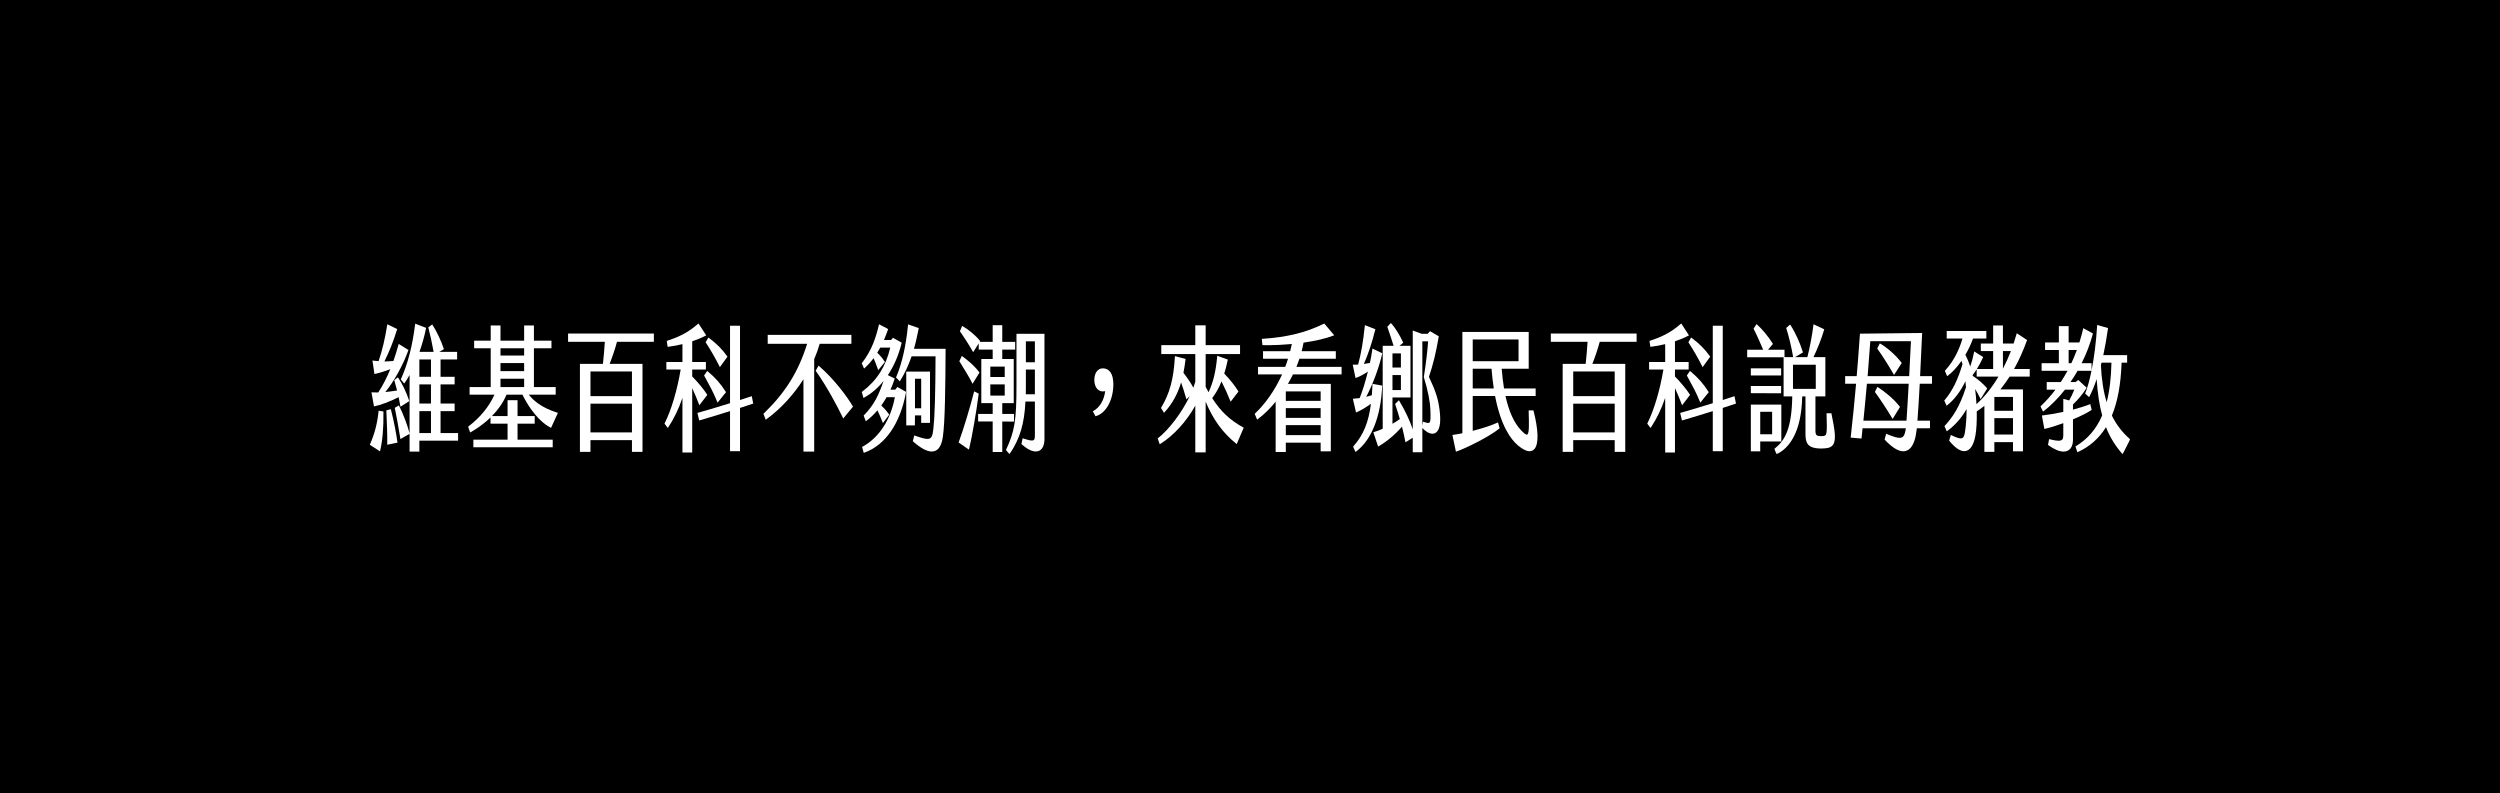 <?xml version="1.0" encoding="UTF-8"?>
<svg width="1440px" height="457px" viewBox="0 0 1440 457" version="1.1" xmlns="http://www.w3.org/2000/svg" xmlns:xlink="http://www.w3.org/1999/xlink">
    <!-- Generator: Sketch 41.2 (35397) - http://www.bohemiancoding.com/sketch -->
    <title>Group 9</title>
    <desc>Created with Sketch.</desc>
    <defs>
        <polygon id="path-1" points="0 75.701 1013.99 75.701 1013.99 0 0 0"></polygon>
    </defs>
    <g id="Page-1" stroke="none" stroke-width="1" fill="none" fill-rule="evenodd">
        <g id="設計稿" transform="translate(0, -1695)">
            <g id="Group-9" transform="translate(0, 1695)">
                <rect id="Rectangle-10-Copy" fill="#000000" x="0" y="0" width="1440" height="457"></rect>
                <g id="Page-1" transform="translate(213, 186)">
                    <path d="M17.543,47.642 C17.323,46.347 17.032,44.905 16.729,43.394 L16.605,42.778 C11.721,45.309 5.735,47.436 2.843,47.992 L2.415,48.074 L0.965,39.956 L1.513,39.992 C2.59,40.063 3.739,40.068 4.859,40.068 C7.469,36.081 9.806,31.575 11.813,26.658 C8.886,27.783 5.572,28.81 3.131,29.342 L2.681,29.44 L1.53,21.657 L2.1,21.737 C3.084,21.874 4.09,21.951 5.069,22.021 C7.191,15.759 8.804,8.993 9.995,1.35 L10.084,0.777 L15.764,3.519 L15.66,3.869 C13.892,9.895 11.199,16.689 8.406,22.195 C10.252,22.177 11.96,22.085 13.602,21.918 C14.615,19.058 15.59,15.94 16.499,12.646 L16.652,12.089 L22.262,15.609 L22.147,15.934 C19.232,24.172 13.776,34.005 8.938,39.818 C11.088,39.606 13.402,39.296 15.715,38.91 C15.276,37.201 14.726,35.107 14.17,33.24 L14.086,32.958 L16.174,31.335 L16.433,31.706 C18.635,34.862 21.075,39.968 22.648,44.715 L22.754,45.033 L17.651,48.28 L17.543,47.642 Z M10.046,69.625 C10.159,64.59 9.791,56.229 9.547,50.696 L9.531,50.347 L12.115,49.689 L12.223,50.103 C13.883,56.492 15.328,64.228 15.897,68.57 L15.949,68.967 L10.033,70.163 L10.046,69.625 Z M0,70.186 L0.147,69.85 C2.754,63.933 4.314,57.95 5.053,51.02 L5.101,50.57 L7.848,51.009 L7.854,51.369 C8.008,59.876 7.336,67.902 6.01,73.389 L5.867,73.977 L0,70.186 Z M28.553,31.056 L35.241,31.056 L35.241,21.038 L28.553,21.038 L28.553,31.056 Z M28.553,46.44 L35.241,46.44 L35.241,35.412 L28.553,35.412 L28.553,46.44 Z M28.553,63.456 L35.241,63.456 L35.241,50.797 L28.553,50.797 L28.553,63.456 Z M22.921,74.106 L22.921,63.887 L17.636,66.901 L17.542,66.282 C16.731,60.923 15.364,53.676 14.439,49.211 L14.376,48.909 L16.758,47.51 L16.964,47.919 C19.267,52.48 21.699,58.906 22.88,63.547 L22.921,63.708 L22.921,29.978 C22.033,31.613 21.089,33.139 20.148,34.455 L19.827,34.906 L17.853,32.567 L17.963,32.32 C21.921,23.454 24.503,13.494 26.087,0.974 L26.156,0.43 L32.446,2.856 L32.375,3.212 C31.504,7.508 30.209,12.152 28.62,16.682 L36.771,16.682 C36.045,12.505 34.672,6.192 33.757,2.851 L33.68,2.568 L35.948,0.876 L36.198,1.26 C38.541,4.861 41.103,10.304 42.573,14.802 L42.681,15.132 L40.031,16.682 L50.308,16.682 L50.308,21.038 L40.762,21.038 L40.762,31.056 L48.865,31.056 L48.865,35.412 L40.762,35.412 L40.762,46.44 L48.865,46.44 L48.865,50.797 L40.762,50.797 L40.762,63.456 L50.862,63.456 L50.862,67.812 L28.553,67.812 L28.553,74.106 L22.921,74.106 Z" id="Fill-1" fill="#FFFFFF"></path>
                    <mask id="mask-2" fill="white">
                        <use xlink:href="#path-1"></use>
                    </mask>
                    <g id="Clip-4"></g>
                    <path d="M75.281,18.778 L88.906,18.778 L88.906,14.589 L75.281,14.589 L75.281,18.778 Z M75.281,27.791 L88.906,27.791 L88.906,23.136 L75.281,23.136 L75.281,27.791 Z M75.281,36.961 L88.906,36.961 L88.906,32.149 L75.281,32.149 L75.281,36.961 Z M59.659,71.619 L59.659,67.262 L79.359,67.262 L79.359,58.022 L69.537,58.022 L69.537,54.453 C64.933,58.924 60.25,61.752 58.243,62.863 L57.796,63.111 L56.64,59.77 L56.886,59.581 C63.647,54.407 68.795,48.103 71.81,41.317 L57.494,41.317 L57.494,36.96 L69.648,36.96 L69.648,14.589 L60.104,14.589 L60.104,10.232 L69.648,10.232 L69.648,1.452 L75.281,1.452 L75.281,10.232 L88.906,10.232 L88.906,1.452 L94.537,1.452 L94.537,10.232 L104.639,10.232 L104.639,14.589 L94.537,14.589 L94.537,36.96 L107.08,36.96 L107.08,41.317 L91.558,41.317 C94.418,44.835 98.721,48.714 107.892,51.666 L108.352,51.814 L104.415,60.429 L104.016,60.229 C101.341,58.885 94.438,54.359 87.904,41.317 L78.748,41.317 C76.714,46.238 73.582,50.363 70.33,53.665 L79.359,53.665 L79.359,44.496 L85.104,44.496 L85.104,53.665 L94.982,53.665 L94.982,58.022 L85.104,58.022 L85.104,67.262 L105.359,67.262 L105.359,71.619 L59.659,71.619 Z" id="Fill-3" fill="#FFFFFF" mask="url(#mask-2)"></path>
                    <path d="M127.113,42.166 L151.006,42.166 L151.006,27.952 L127.113,27.952 L127.113,42.166 Z M127.113,63.067 L151.006,63.067 L151.006,46.523 L127.113,46.523 L127.113,63.067 Z M151.006,74.261 L151.006,67.501 L127.113,67.501 L127.113,74.261 L121.037,74.261 L121.037,23.596 L134.294,23.596 C134.711,20.039 135.121,14.815 135.383,10.859 L114.211,10.859 L114.211,6.114 L163.631,6.114 L163.631,10.859 L142.388,10.859 C141.312,14.885 139.85,19.269 138.14,23.596 L157.082,23.596 L157.082,74.261 L151.006,74.261 Z" id="Fill-5" fill="#FFFFFF" mask="url(#mask-2)"></path>
                    <path d="M201.332,24.843 C198.851,19.965 196.679,16.184 193.583,11.361 L193.441,11.139 L195.037,8.396 L195.424,8.687 C199.882,12.033 202.899,15.076 205.838,19.192 L206.018,19.444 L201.65,25.47 L201.332,24.843 Z M200.041,45.245 C197.947,40.097 195.796,36.188 193.305,31.66 L192.555,30.295 L194.357,27.668 L194.72,27.968 C199.019,31.53 202.003,34.914 205.019,39.646 L205.186,39.906 L200.315,45.919 L200.041,45.245 Z M207.502,73.872 L207.502,50.796 C201.927,52.545 196.019,54.382 190.18,56.062 L189.746,56.187 L188.715,51.853 L189.109,51.74 C195.722,49.839 201.741,48.039 207.502,46.242 L207.502,1.608 L213.244,1.608 L213.244,44.405 C214.205,44.083 215.173,43.773 216.142,43.463 C217.284,43.096 218.427,42.73 219.557,42.345 L220.023,42.185 L220.855,46.455 L220.501,46.576 C217.629,47.561 215.311,48.326 213.244,48.972 L213.244,73.872 L207.502,73.872 Z M180.086,74.65 L180.086,43.152 C177.933,49.502 175.273,55.036 171.996,60.004 L171.665,60.505 L169.743,58.031 L169.862,57.789 C173.749,49.947 177.011,38.981 179.064,26.865 L170.818,26.865 L170.818,22.508 L180.086,22.508 L180.086,12.223 C177.358,12.895 174.563,13.414 171.966,13.73 L171.55,13.781 L171.047,10.365 L171.393,10.253 C176.653,8.544 182.853,6.063 188.942,0.629 L189.316,0.296 L193.784,7.169 L193.37,7.39 C191.247,8.523 188.675,9.596 185.719,10.584 L185.719,22.508 L193.598,22.508 L193.598,26.865 L185.719,26.865 L185.719,30.842 C188.48,33.633 192.367,38.161 194.256,41.204 L194.413,41.456 L189.814,47.44 L189.546,46.706 C188.734,44.492 187.478,41.479 185.719,37.533 L185.719,74.65 L180.086,74.65 Z" id="Fill-6" fill="#FFFFFF" mask="url(#mask-2)"></path>
                    <path d="M272.418,54.44 C268.917,47.28 263.395,36.841 256.972,27.771 L256.814,27.548 L258.48,24.604 L258.877,24.943 C267.224,32.084 275.187,42.712 278.175,47.978 L278.321,48.235 L272.712,55.04 L272.418,54.44 Z M249.789,74.106 L249.789,32.441 C243.981,41.563 236.461,49.696 228.494,55.454 L228.039,55.783 L226.74,52.351 L226.943,52.155 C239.397,40.128 246.887,28.1 251.911,12.025 L229.199,12.025 L229.199,6.891 L277.397,6.891 L277.397,12.025 L259.147,12.025 C258.327,14.949 257.262,17.917 255.977,20.853 L255.977,74.106 L249.789,74.106 Z" id="Fill-7" fill="#FFFFFF" mask="url(#mask-2)"></path>
                    <path d="M314.025,49.159 L317.605,49.159 L317.605,32.149 L314.025,32.149 L314.025,49.159 Z M309.004,59.032 L309.004,28.025 L322.682,28.025 L322.682,57.556 L317.605,57.556 L317.605,53.283 L314.021,53.283 L313.965,59.032 L309.004,59.032 Z M323.694,74.08 C320.923,74.08 317.317,72.144 312.978,68.326 L312.78,68.152 L313.627,64.797 L314.073,64.956 C317.756,66.276 319.83,66.815 321.233,66.815 C323.571,66.815 324.163,65.221 324.656,60.73 C325.414,53.826 325.812,40.256 325.873,19.25 L312.071,19.25 C310.281,24.474 308.156,29.036 305.58,33.188 L305.292,33.653 L303.097,31.427 L303.21,31.161 C306.556,23.307 308.778,13.564 310.004,1.373 L310.059,0.828 L316.2,3 L316.127,3.367 C315.425,6.837 314.636,10.737 313.445,14.894 L331.675,14.894 L331.672,15.327 C331.519,36.761 331.374,57.006 330.058,65.813 C329.242,71.299 327.102,74.08 323.694,74.08 L323.694,74.08 Z M283.568,71.441 L283.865,71.278 C293.332,66.092 300.078,55.728 302.427,42.793 L297.69,42.793 C296.55,44.718 295.592,46.218 294.633,47.582 C295.828,48.667 297.475,50.359 299.021,52.609 L299.196,52.865 L295.552,57.684 L295.271,56.974 C294.185,54.235 293.289,52.164 292.412,50.368 C290.446,52.673 288.345,54.668 286.16,56.304 L285.703,56.646 L284.459,53.368 L284.653,53.171 C290.632,47.135 293.311,41.053 295.92,33.455 C292.672,37.496 288.952,40.692 284.835,42.972 L284.366,43.233 L283.354,39.79 L283.591,39.611 C292.069,33.207 297.228,25.122 299.792,14.201 L294.042,14.201 C293.503,15.205 292.889,16.21 292.284,17.189 C293.502,18.317 295.146,20.047 296.533,22.243 L296.698,22.504 L292.853,27.227 L292.6,26.498 C291.763,24.085 290.93,22.052 290.188,20.308 C288.653,22.378 286.995,24.212 285.137,25.898 L284.695,26.299 L283.353,23.266 L283.51,23.063 C289.228,15.694 291.545,8.256 293.199,1.317 L293.327,0.778 L298.587,3.54 L298.462,3.892 C297.661,6.132 296.922,8.041 296.156,9.844 L300.245,9.844 L301.344,8.561 L306.375,11.379 L306.299,11.695 C304.673,18.45 301.949,24.794 298.411,30.076 L302.348,32.04 L302.241,32.388 C301.626,34.399 300.841,36.43 299.903,38.437 L302.677,38.437 L303.885,36.913 L308.913,39.73 L308.856,40.033 C305.482,58.024 296.988,70.336 284.939,74.701 L284.501,74.86 L283.568,71.441 Z" id="Fill-8" fill="#FFFFFF" mask="url(#mask-2)"></path>
                    <path d="M346.841,34.399 C345.237,31.232 343.208,27.942 341.418,25.04 C340.806,24.046 340.223,23.102 339.698,22.228 L339.579,22.03 L341.008,19.027 L341.426,19.325 C342.855,20.345 347.771,24.008 351.011,28.353 L351.186,28.587 L347.189,35.085 L346.841,34.399 Z M339.159,68.867 L339.275,68.554 C341.888,61.471 345.709,48.897 347.974,39.926 L348.105,39.411 L350.743,40.715 L350.704,41.02 C349.358,51.428 346.863,65.789 345.258,72.378 L345.11,72.985 L339.159,68.867 Z M357.422,31.133 L365.721,31.133 L365.721,25.155 L357.422,25.155 L357.422,31.133 Z M357.422,41.854 L365.721,41.854 L365.721,35.411 L357.422,35.411 L357.422,41.854 Z M358.783,74.338 L358.783,56.778 L350.403,56.778 L350.403,52.422 L358.783,52.422 L358.783,46.212 L352.235,46.212 L352.235,20.799 L358.783,20.799 L358.783,15.365 L350.737,15.365 L350.737,11.813 L347.536,16.861 L347.184,16.234 C345.136,12.59 341.947,7.664 340.049,5.007 L339.91,4.813 L341.186,1.74 L341.606,1.971 C344.342,3.474 348.701,6.882 351.391,10.237 L351.582,10.477 L351.295,10.931 L358.783,10.931 L358.783,1.296 L364.305,1.296 L364.305,10.931 L371.74,10.931 L371.74,15.365 L364.305,15.365 L364.305,20.799 L370.908,20.799 L370.908,46.212 L364.305,46.212 L364.305,52.422 L371.074,52.422 L371.074,56.861 L364.305,56.783 L364.305,74.338 L358.783,74.338 Z M377.901,22.663 L383.09,22.663 L383.09,10.626 L377.901,10.626 L377.901,22.663 Z M383.09,41.078 L383.09,26.865 L377.901,26.865 L377.901,36.069 C377.901,37.749 377.901,39.481 377.859,41.078 L383.09,41.078 Z M366.42,73.197 L366.537,72.948 C371.433,62.551 372.49,56.003 372.49,36.069 L372.49,6.269 L388.612,6.269 L388.612,66.916 C388.612,71.387 386.75,74.056 383.631,74.056 C381.377,74.056 378.573,72.639 375.523,69.957 L375.334,69.792 L376.04,66.429 L376.5,66.586 C378.788,67.366 380.318,67.73 381.312,67.73 C382.707,67.73 383.09,67.087 383.09,64.74 L383.09,45.279 L377.658,45.279 C377.015,58.113 374.514,66.518 368.784,75.156 L368.466,75.635 L366.42,73.197 Z" id="Fill-9" fill="#FFFFFF" mask="url(#mask-2)"></path>
                    <path d="M416.46,50.895 L416.831,50.689 C420.472,48.678 422.966,44.45 423.588,39.293 C422.94,39.447 422.212,39.453 422.201,39.453 C419.289,39.453 417.332,36.782 417.332,32.807 C417.332,28.832 419.311,26.161 422.256,26.161 C426.092,26.161 428.291,29.49 428.291,35.293 C428.291,44.284 424.099,52.006 418.323,53.655 L417.99,53.75 L416.46,50.895 Z" id="Fill-10" fill="#FFFFFF" mask="url(#mask-2)"></path>
                    <path d="M475.49,74.572 L475.49,47.644 C470.453,56.711 463.054,64.842 455.449,69.612 L454.991,69.899 L453.825,66.533 L454.067,66.344 C460.404,61.4 467.833,51.491 472.304,42.16 L470.373,44.03 L470.179,43.333 C469.239,39.941 468.157,36.718 467.306,34.294 C465.289,41.03 462.27,46.479 457.87,51.354 L457.491,51.774 L455.713,48.973 L455.85,48.745 C460.739,40.678 463.021,32.25 463.726,19.652 L463.757,19.125 L469.9,20.755 L469.854,21.127 C469.497,24.035 469.119,26.46 468.667,28.737 C471.258,32.106 473.134,34.929 474.372,37.328 C474.813,36.14 475.188,34.995 475.49,33.913 L475.49,17.93 L455.9,17.93 L455.9,12.797 L475.49,12.797 L475.49,1.375 L481.455,1.375 L481.455,12.797 L501.267,12.797 L501.267,17.93 L481.455,17.93 L481.455,36.821 C482.084,38.033 482.631,39.032 483.142,39.899 C485.879,33.944 487.235,28.306 488.09,19.479 L488.142,18.93 L494.233,21.107 L494.155,21.474 C493.525,24.444 492.876,26.972 492.171,29.192 C495.676,32.722 498.611,36.694 500.205,39.262 L500.362,39.515 L495.835,45.401 L495.555,44.698 C494.034,40.878 492.281,37.008 490.574,33.693 C489.09,37.428 487.331,40.588 485.216,43.321 C490.118,50.971 495.302,55.865 503.045,60.168 L503.384,60.357 L499.345,69.782 L498.904,69.426 C491.31,63.306 485.729,55.622 481.455,45.364 L481.455,74.572 L475.49,74.572 Z" id="Fill-11" fill="#FFFFFF" mask="url(#mask-2)"></path>
                    <path d="M527.629,44.885 L547.691,44.885 L547.691,39.452 L527.629,39.452 L527.629,44.885 Z M527.629,54.675 L547.691,54.675 L547.691,49.086 L527.629,49.086 L527.629,54.675 Z M527.629,64.62 L547.691,64.62 L547.691,58.876 L527.629,58.876 L527.629,64.62 Z M521.775,74.338 L521.775,45.384 C518.611,49.297 515.087,52.735 511.527,55.373 L511.084,55.702 L509.707,52.353 L509.922,52.151 C515.996,46.431 521.505,38.465 525.481,29.662 L511.619,29.662 L511.619,25.305 L527.297,25.305 C527.836,23.944 528.351,22.446 528.896,20.65 L514.506,20.65 L514.506,16.292 L530.142,16.292 C530.541,14.737 530.846,13.426 531.104,12.153 C526.011,12.61 521.381,12.842 517.337,12.842 C516.382,12.842 515.446,12.829 514.534,12.802 L514.156,12.79 L513.798,9.173 L514.243,9.145 C528.084,8.291 539.282,5.54 549.485,0.487 L549.787,0.337 L555.497,7.116 L554.937,7.333 C550.766,8.96 544.701,10.386 537.835,11.356 C537.565,12.839 537.229,14.54 536.755,16.292 L556.432,16.292 L556.432,20.65 L535.446,20.65 C534.853,22.446 534.301,23.948 533.733,25.305 L559.762,25.305 L559.762,29.662 L531.741,29.662 C530.766,31.662 529.813,33.449 528.845,35.095 L553.547,35.095 L553.547,73.95 L547.691,73.95 L547.691,68.977 L527.629,68.977 L527.629,74.338 L521.775,74.338 Z" id="Fill-12" fill="#FFFFFF" mask="url(#mask-2)"></path>
                    <path d="M566.372,71.268 L566.557,71.06 C572.312,64.558 575.27,57.411 576.653,46.569 C573.725,48.711 570.873,50.407 568.545,51.384 L568.075,51.581 L566.235,43.672 L566.744,43.643 C567.97,43.572 569.112,43.433 570.182,43.29 C571.758,39.38 573.458,33.894 574.905,28.054 C572.601,29.595 569.977,30.991 568.238,31.582 L567.777,31.738 L566.185,24.063 L566.713,24.063 C567.538,24.063 568.39,24.063 569.267,24.007 C570.99,17.771 572.213,10.716 573.111,1.839 L573.168,1.276 L579.21,3.64 L579.118,4.007 C577.263,11.459 575.124,17.89 572.59,23.636 C573.741,23.457 574.92,23.269 576.064,23.04 C576.618,20.451 577.081,17.863 577.441,15.341 L577.524,14.759 L583.188,17.494 L583.115,17.827 C581.402,25.548 577.675,35.567 573.932,42.58 C574.906,42.334 575.906,42.032 576.951,41.718 L577.185,41.647 C577.34,39.717 577.445,37.676 577.549,35.582 L577.573,35.093 L583.142,36.102 L583.125,36.477 C582.33,53.994 577.027,67.327 568.193,74.018 L567.764,74.344 L566.372,71.268 Z M589.065,25.693 L593.92,25.693 L593.92,17.541 L589.065,17.541 L589.065,25.693 Z M589.065,38.669 L593.92,38.669 L593.92,30.051 L589.065,30.051 L589.065,38.669 Z M606.268,59.062 L606.672,56.865 L607.145,57.031 C608.359,57.455 609.101,57.637 609.628,57.637 C609.981,57.637 610.218,57.556 610.393,57.374 C611.093,56.649 611.042,54.185 610.902,50.226 C610.722,45.175 609.493,38.984 607.147,31.3 L607.118,31.206 L607.134,31.109 C608.374,23.138 609.181,16.431 609.596,10.626 L606.268,10.626 L606.268,59.062 Z M600.746,74.494 L600.746,66.139 L596.541,68.781 L596.425,68.16 C595.925,65.489 595.319,62.798 594.533,59.753 C590.233,64.82 584.692,69.073 581.236,70.945 L580.786,71.189 L578.04,62.975 L578.471,62.851 C579.999,62.408 581.709,61.759 583.432,60.969 L583.432,13.185 L589.715,13.185 C588.738,10.05 587.373,5.927 586.174,2.49 L586.09,2.248 L588.136,0 L588.453,0.351 C590.555,2.672 593.362,7.196 595.13,11.107 L595.267,11.41 L593.07,13.185 L599.441,13.185 L599.441,42.949 L589.064,42.949 L589.064,58.112 C590.57,57.27 592.018,56.288 593.299,55.393 C592.462,52.418 591.586,49.736 590.737,47.14 L590.584,46.669 L592.777,44.552 L593.055,45.018 C596.414,50.648 599.042,56.226 600.746,61.324 L600.746,4.375 L605.914,6.269 L609.361,6.269 L610.687,4.75 L615.746,7.723 L615.695,8.016 C614.103,17.282 612.472,23.978 610.074,31.07 C614.024,39.466 615.402,43.768 616.198,50.158 C616.989,56.419 616.501,60.603 614.747,62.593 C614.03,63.406 613.131,63.817 612.074,63.817 C610.31,63.817 608.252,62.652 606.268,60.534 L606.268,74.494 L600.746,74.494 Z" id="Fill-13" fill="#FFFFFF" mask="url(#mask-2)"></path>
                    <path d="M635.291,22.042 L661.682,22.042 L661.682,9.538 L635.291,9.538 L635.291,22.042 Z M647.406,37.737 C646.826,33.785 646.403,30.067 646.117,26.399 L635.291,26.399 L635.291,37.737 L647.406,37.737 Z M623.577,64.519 L624.05,64.468 C625.479,64.314 627.488,63.919 629.326,63.536 L629.326,5.182 L667.535,5.182 L667.535,26.399 L651.974,26.399 C652.277,30.327 652.729,34.138 653.318,37.737 L671.531,37.737 L671.531,42.094 L654.152,42.094 C656.109,50.978 659.018,57.405 663.036,61.727 C664.666,63.473 665.818,64.358 666.462,64.358 C666.612,64.358 666.729,64.307 666.841,64.193 C667.867,63.136 667.717,57.98 667.508,50.845 L667.495,50.402 L670.271,50.402 L670.353,50.726 C673.13,61.678 673.351,69.391 670.974,72.447 C670.221,73.415 669.227,73.906 668.021,73.906 C666.202,73.906 663.933,72.762 661.276,70.506 C657.092,66.949 651.434,59.134 648.158,42.094 L635.291,42.094 L635.291,62.166 C641.108,60.672 646.1,59.025 649.389,57.512 L649.85,57.3 L650.777,60.701 L650.56,60.878 C644.577,65.731 630.904,72.388 626.064,74.005 L625.606,74.158 L623.577,64.519 Z" id="Fill-14" fill="#FFFFFF" mask="url(#mask-2)"></path>
                    <path d="M693.173,42.166 L717.066,42.166 L717.066,27.952 L693.173,27.952 L693.173,42.166 Z M693.173,63.067 L717.066,63.067 L717.066,46.523 L693.173,46.523 L693.173,63.067 Z M717.066,74.261 L717.066,67.501 L693.174,67.501 L693.174,74.261 L687.098,74.261 L687.098,23.596 L700.354,23.596 C700.771,20.039 701.182,14.815 701.443,10.859 L680.271,10.859 L680.271,6.114 L729.691,6.114 L729.691,10.859 L708.448,10.859 C707.373,14.885 705.91,19.269 704.2,23.596 L723.143,23.596 L723.143,74.261 L717.066,74.261 Z" id="Fill-15" fill="#FFFFFF" mask="url(#mask-2)"></path>
                    <path d="M767.393,24.843 C764.903,19.95 762.731,16.17 759.644,11.361 L759.502,11.139 L761.098,8.396 L761.485,8.687 C765.942,12.034 768.959,15.077 771.899,19.192 L772.079,19.444 L767.711,25.47 L767.393,24.843 Z M766.1,45.245 C763.998,40.078 761.838,36.154 759.336,31.609 L758.614,30.295 L760.416,27.668 L760.779,27.968 C765.08,31.53 768.064,34.912 771.08,39.646 L771.247,39.907 L766.374,45.919 L766.1,45.245 Z M773.561,73.872 L773.561,50.796 C768.008,52.539 762.119,54.37 756.241,56.062 L755.807,56.187 L754.776,51.853 L755.17,51.74 C761.789,49.837 767.808,48.037 773.561,46.242 L773.561,1.608 L779.305,1.608 L779.305,44.405 C780.266,44.083 781.234,43.773 782.203,43.463 C783.345,43.096 784.488,42.73 785.618,42.345 L786.084,42.185 L786.916,46.455 L786.562,46.576 C783.64,47.577 781.385,48.322 779.305,48.972 L779.305,73.872 L773.561,73.872 Z M746.147,74.65 L746.147,43.15 C743.99,49.507 741.331,55.042 738.054,60.004 L737.724,60.505 L735.804,58.031 L735.923,57.789 C739.807,49.953 743.068,38.988 745.124,26.865 L736.877,26.865 L736.877,22.508 L746.147,22.508 L746.147,12.223 C743.42,12.895 740.624,13.414 738.025,13.73 L737.609,13.781 L737.106,10.365 L737.452,10.253 C742.711,8.545 748.91,6.065 755.003,0.629 L755.377,0.296 L759.845,7.169 L759.431,7.39 C757.311,8.521 754.737,9.595 751.778,10.584 L751.778,22.508 L759.659,22.508 L759.659,26.865 L751.778,26.865 L751.778,30.842 C754.543,33.636 758.432,38.166 760.315,41.204 L760.472,41.457 L755.875,47.44 L755.607,46.706 C754.8,44.504 753.543,41.491 751.778,37.532 L751.778,74.65 L746.147,74.65 Z" id="Fill-16" fill="#FFFFFF" mask="url(#mask-2)"></path>
                    <path d="M795.482,30.283 L812.935,30.283 L812.935,26.16 L795.482,26.16 L795.482,30.283 Z M795.482,40.46 L795.482,36.338 L812.936,36.338 L812.936,40.542 L795.482,40.46 Z M800.892,64.155 L807.746,64.155 L807.746,51.185 L800.892,51.185 L800.892,64.155 Z M795.482,73.95 L795.482,47.061 L813.045,47.061 L813.045,68.278 L800.893,68.278 L800.893,73.95 L795.482,73.95 Z M819.762,37.97 L832.887,37.97 L832.887,24.068 L819.762,24.068 L819.762,37.97 Z M809.048,72.525 L809.298,72.327 C815.122,67.721 819.062,60.839 819.34,42.327 L814.352,42.327 L814.352,19.794 L793.373,19.794 L793.373,15.438 L802.589,15.438 C800.873,11.372 798.521,6.109 797.144,3.563 L797.021,3.337 L798.765,0.692 L799.136,1.014 C801.932,3.443 805.763,8.096 808.045,11.837 L808.206,12.102 L805.386,15.438 L814.877,15.438 L814.877,19.711 L819.858,19.711 L819.852,19.67 C818.85,13.841 817.491,8.138 815.924,3.177 L815.84,2.911 L818.083,0.924 L818.357,1.332 C820.887,5.104 823.783,11.413 825.403,16.674 L825.503,16.998 L820.927,19.711 L828.045,19.711 C829.433,14.36 830.938,6.384 831.502,1.368 L831.569,0.774 L837.77,3.668 L837.669,4.021 C836.208,9.141 833.548,15.582 831.562,19.711 L838.408,19.711 L838.408,42.327 L832.691,42.327 L832.691,62.409 C832.691,64.433 833.489,64.87 834.089,65.023 C834.519,65.136 835.38,65.214 836.187,65.214 C836.936,65.214 837.546,65.149 837.819,65.04 C839.151,64.525 839.483,63.918 839.102,52.478 L839.087,52.034 L841.881,52.034 L841.951,52.378 C843.813,61.566 844.802,67.348 842.824,70.183 C842.098,71.225 841.005,71.846 839.485,72.08 C838.326,72.256 837.073,72.348 835.861,72.348 C834.652,72.348 833.545,72.257 832.572,72.078 C827.87,71.278 826.949,68.439 826.949,63.807 L826.949,42.327 L825.08,42.327 C824.638,63.882 817.03,72.242 810.702,75.457 L810.28,75.672 L809.048,72.525 Z" id="Fill-17" fill="#FFFFFF" mask="url(#mask-2)"></path>
                    <path d="M877.619,29.371 C874.526,24.07 871.091,18.68 868.428,14.953 L868.277,14.742 L869.766,11.765 L870.165,12.003 C874.457,14.579 879.075,18.728 882.217,22.832 L882.399,23.072 L877.973,29.978 L877.619,29.371 Z M876.789,54.704 C873.9,49.867 870.187,44.223 867.098,39.975 L866.945,39.765 L868.381,36.848 L868.785,37.105 C872.631,39.552 877.966,43.919 881.217,48.162 L881.395,48.397 L877.153,55.315 L876.789,54.704 Z M886.685,30.666 C887.098,23.332 887.473,15.885 887.698,10.549 L864.295,10.549 C863.809,17.38 863.267,24.22 862.751,30.666 L886.685,30.666 Z M885.139,56.307 C885.487,51.624 885.998,42.583 886.415,35.024 L862.344,35.024 C861.672,42.465 861.052,49.241 860.318,56.307 L885.139,56.307 Z M883.329,73.945 C880.391,73.945 876.809,71.732 872.683,67.367 L872.517,67.191 L873.431,63.844 L873.883,64.033 C877.516,65.55 879.696,66.197 881.172,66.197 C883.297,66.197 884.2,64.839 884.77,60.663 L859.848,60.663 C859.674,62.614 859.45,64.625 859.27,66.187 L859.223,66.603 L852.984,66.063 L853.033,65.624 C854.175,55.54 855.123,46.083 856.098,35.024 L849.812,35.024 L849.812,30.666 L856.452,30.666 C857.014,24.264 857.491,17.718 858.043,10.162 L858.332,6.196 L894.143,5.799 L894.125,6.251 C893.837,13.433 893.366,23.008 892.981,30.666 L899.842,30.666 L899.842,35.024 L892.771,35.024 C892.329,43.502 891.859,51.02 891.442,56.307 L898.676,56.307 L898.676,60.663 L891.083,60.663 L890.958,61.759 C889.803,71.83 886.172,73.945 883.329,73.945 L883.329,73.945 Z" id="Fill-18" fill="#FFFFFF" mask="url(#mask-2)"></path>
                    <path d="M940.688,26.393 C942.361,23.164 943.908,19.746 945.289,16.22 L940.688,16.22 L940.688,26.393 Z M924.664,38.067 C925.023,40.789 925.283,43.716 925.438,46.806 C930.051,42.64 934.413,37.171 938.12,30.906 L925.564,30.906 L925.564,26.72 C924.788,27.942 924,29.044 923.202,30.024 C923.251,30.199 923.29,30.368 923.322,30.52 C926.37,32.487 929.093,34.833 931.423,37.496 L931.633,37.735 L927.835,43.876 L927.495,43.172 C926.678,41.49 925.663,39.721 924.664,38.067 L924.664,38.067 Z M935.749,50.635 L946.486,50.635 L946.486,42.638 L935.749,42.638 L935.749,50.635 Z M935.749,64.31 L946.486,64.31 L946.486,54.836 L935.749,54.836 L935.749,64.31 Z M930.004,74.261 L930.004,47.733 C928.732,48.806 927.399,49.791 925.951,50.727 L925.606,50.95 C925.729,56.265 925.458,61.409 924.865,64.738 C923.527,72.286 920.622,73.871 918.422,73.871 C915.939,73.871 913.054,71.884 909.845,67.965 L909.699,67.787 L910.689,64.523 L911.143,64.742 C913.688,65.974 915.308,66.523 916.391,66.523 C918.28,66.523 918.654,64.779 919.241,59.794 C919.545,57.081 919.739,53.437 919.783,49.601 C915.835,56.563 910.832,60.645 908.765,62.137 L908.336,62.447 L907.006,59.453 L907.196,59.245 C911.987,53.964 915.703,48.413 919.399,37.102 C919.323,35.901 919.221,34.724 919.095,33.588 C916.346,39.355 912.678,44.21 908.668,47.363 L908.234,47.705 L906.899,44.698 L907.076,44.492 C911.47,39.355 914.653,32.966 917.389,23.788 C917.208,23.133 917.024,22.467 916.824,21.854 C914.144,25.665 911.51,28.523 908.987,30.356 L908.551,30.673 L907.231,27.592 L907.419,27.387 C912.994,21.345 915.902,14.15 917.38,8.995 L908.304,8.995 L908.304,4.638 L931.14,4.638 L931.14,8.995 L923.466,8.995 C922.302,12.2 920.782,15.428 919.053,18.364 C920.086,20.291 921.048,22.599 921.867,25.107 C922.677,22.818 923.37,20.213 924.02,17.025 L924.144,16.417 L929.317,19.667 L929.16,20.011 C928.035,22.46 926.87,24.646 925.672,26.549 L935.054,26.549 L935.054,16.22 L927.952,16.22 L927.952,11.864 L935.054,11.864 L935.054,1.453 L940.688,1.453 L940.688,11.864 L946.841,11.864 C947.458,10.03 948.014,8.236 948.5,6.506 L948.66,5.938 L954.596,9.869 L954.481,10.187 C952.285,16.258 949.804,21.759 947.101,26.549 L956.115,26.549 L956.115,30.906 L944.543,30.906 C942.876,33.483 941.144,35.905 939.264,38.281 L952.231,38.281 L952.231,73.95 L946.486,73.95 L946.486,68.666 L935.749,68.666 L935.749,74.261 L930.004,74.261 Z" id="Fill-19" fill="#FFFFFF" mask="url(#mask-2)"></path>
                    <path d="M980.106,23.207 C981.057,21.143 982.235,18.485 983.269,15.6 L978.535,15.6 L978.535,23.207 L980.106,23.207 Z M997.453,22.956 C997.326,23.421 997.205,23.86 997.119,24.335 C997.48,32.49 998.566,39.508 1000.438,45.656 C1002.111,39.187 1003.014,31.72 1003.194,22.902 L997.468,22.902 L997.453,22.956 Z M1009.183,75.192 C1005.987,71.294 1002.679,66.763 1000.048,60.041 C996.042,66.489 990.784,71.157 984.001,74.299 L983.561,74.501 L982.475,71.156 L982.764,70.978 C989.604,66.788 994.539,61.001 997.851,53.288 C996.25,47.404 995.207,40.547 994.679,32.386 C993.37,36.263 991.996,39.575 990.583,42.254 L990.328,42.739 L988.029,40.699 L988.139,40.417 C989.455,37.093 990.663,32.681 991.699,27.564 L983.687,27.564 C982.466,29.774 981.149,31.808 979.588,34.086 L982.457,34.086 L984.069,32.87 L988.918,37.309 L988.741,37.609 C987.066,40.441 983.774,44.438 981.032,46.98 L981.032,49.961 C985.043,48.873 988.241,47.856 990.543,46.937 L991.005,46.752 L991.799,50.09 L991.552,50.257 C989.216,51.824 985.678,53.603 981.032,55.547 L981.032,67.382 C981.032,71.6 979.008,74.117 975.619,74.117 C973.198,74.117 970.254,72.883 966.866,70.451 L966.644,70.29 L967.278,66.931 L967.72,67.043 C969.904,67.593 971.528,67.859 972.686,67.859 C975.04,67.859 975.456,66.803 975.456,64.585 L975.456,57.743 C971.489,59.203 967.702,60.368 964.989,60.964 L964.554,61.059 L963.115,53.333 L963.572,53.279 C966.721,52.919 970.928,52.203 975.456,51.261 L975.456,43.745 L978.843,44.66 C979.865,42.891 980.922,40.669 981.804,38.441 L976.427,38.441 C972.506,43.386 968.288,47.651 964.215,50.785 L963.798,51.103 L962.319,48.099 L962.545,47.88 C965.726,44.824 968.475,41.728 970.927,38.441 L965.91,38.441 L965.91,34.086 L973.99,34.086 C975.399,31.953 976.71,29.764 977.889,27.564 L962.968,27.564 L962.968,23.207 L972.903,23.207 L972.903,15.6 L964.966,15.6 L964.966,11.242 L972.903,11.242 L972.903,1.841 L978.535,1.841 L978.535,11.242 L984.74,11.242 C985.534,8.726 986.253,6.109 986.842,3.572 L986.971,3.018 L992.538,6.098 L992.451,6.423 C990.913,12.158 988.751,17.8 986.02,23.207 L991.742,23.207 L991.742,27.351 C993.244,19.881 994.376,10.937 994.933,1.702 L994.966,1.165 L1001.225,2.971 L1001.173,3.34 C1000.472,8.47 999.552,13.716 998.506,18.547 L1012.221,18.547 L1012.221,22.902 L1009.043,22.902 C1008.602,35.361 1006.769,45.339 1003.439,53.38 C1006.076,58.678 1009.446,63.077 1013.739,66.825 L1013.99,67.044 L1009.601,75.701 L1009.183,75.192 Z" id="Fill-20" fill="#FFFFFF" mask="url(#mask-2)"></path>
                </g>
            </g>
        </g>
    </g>
</svg>